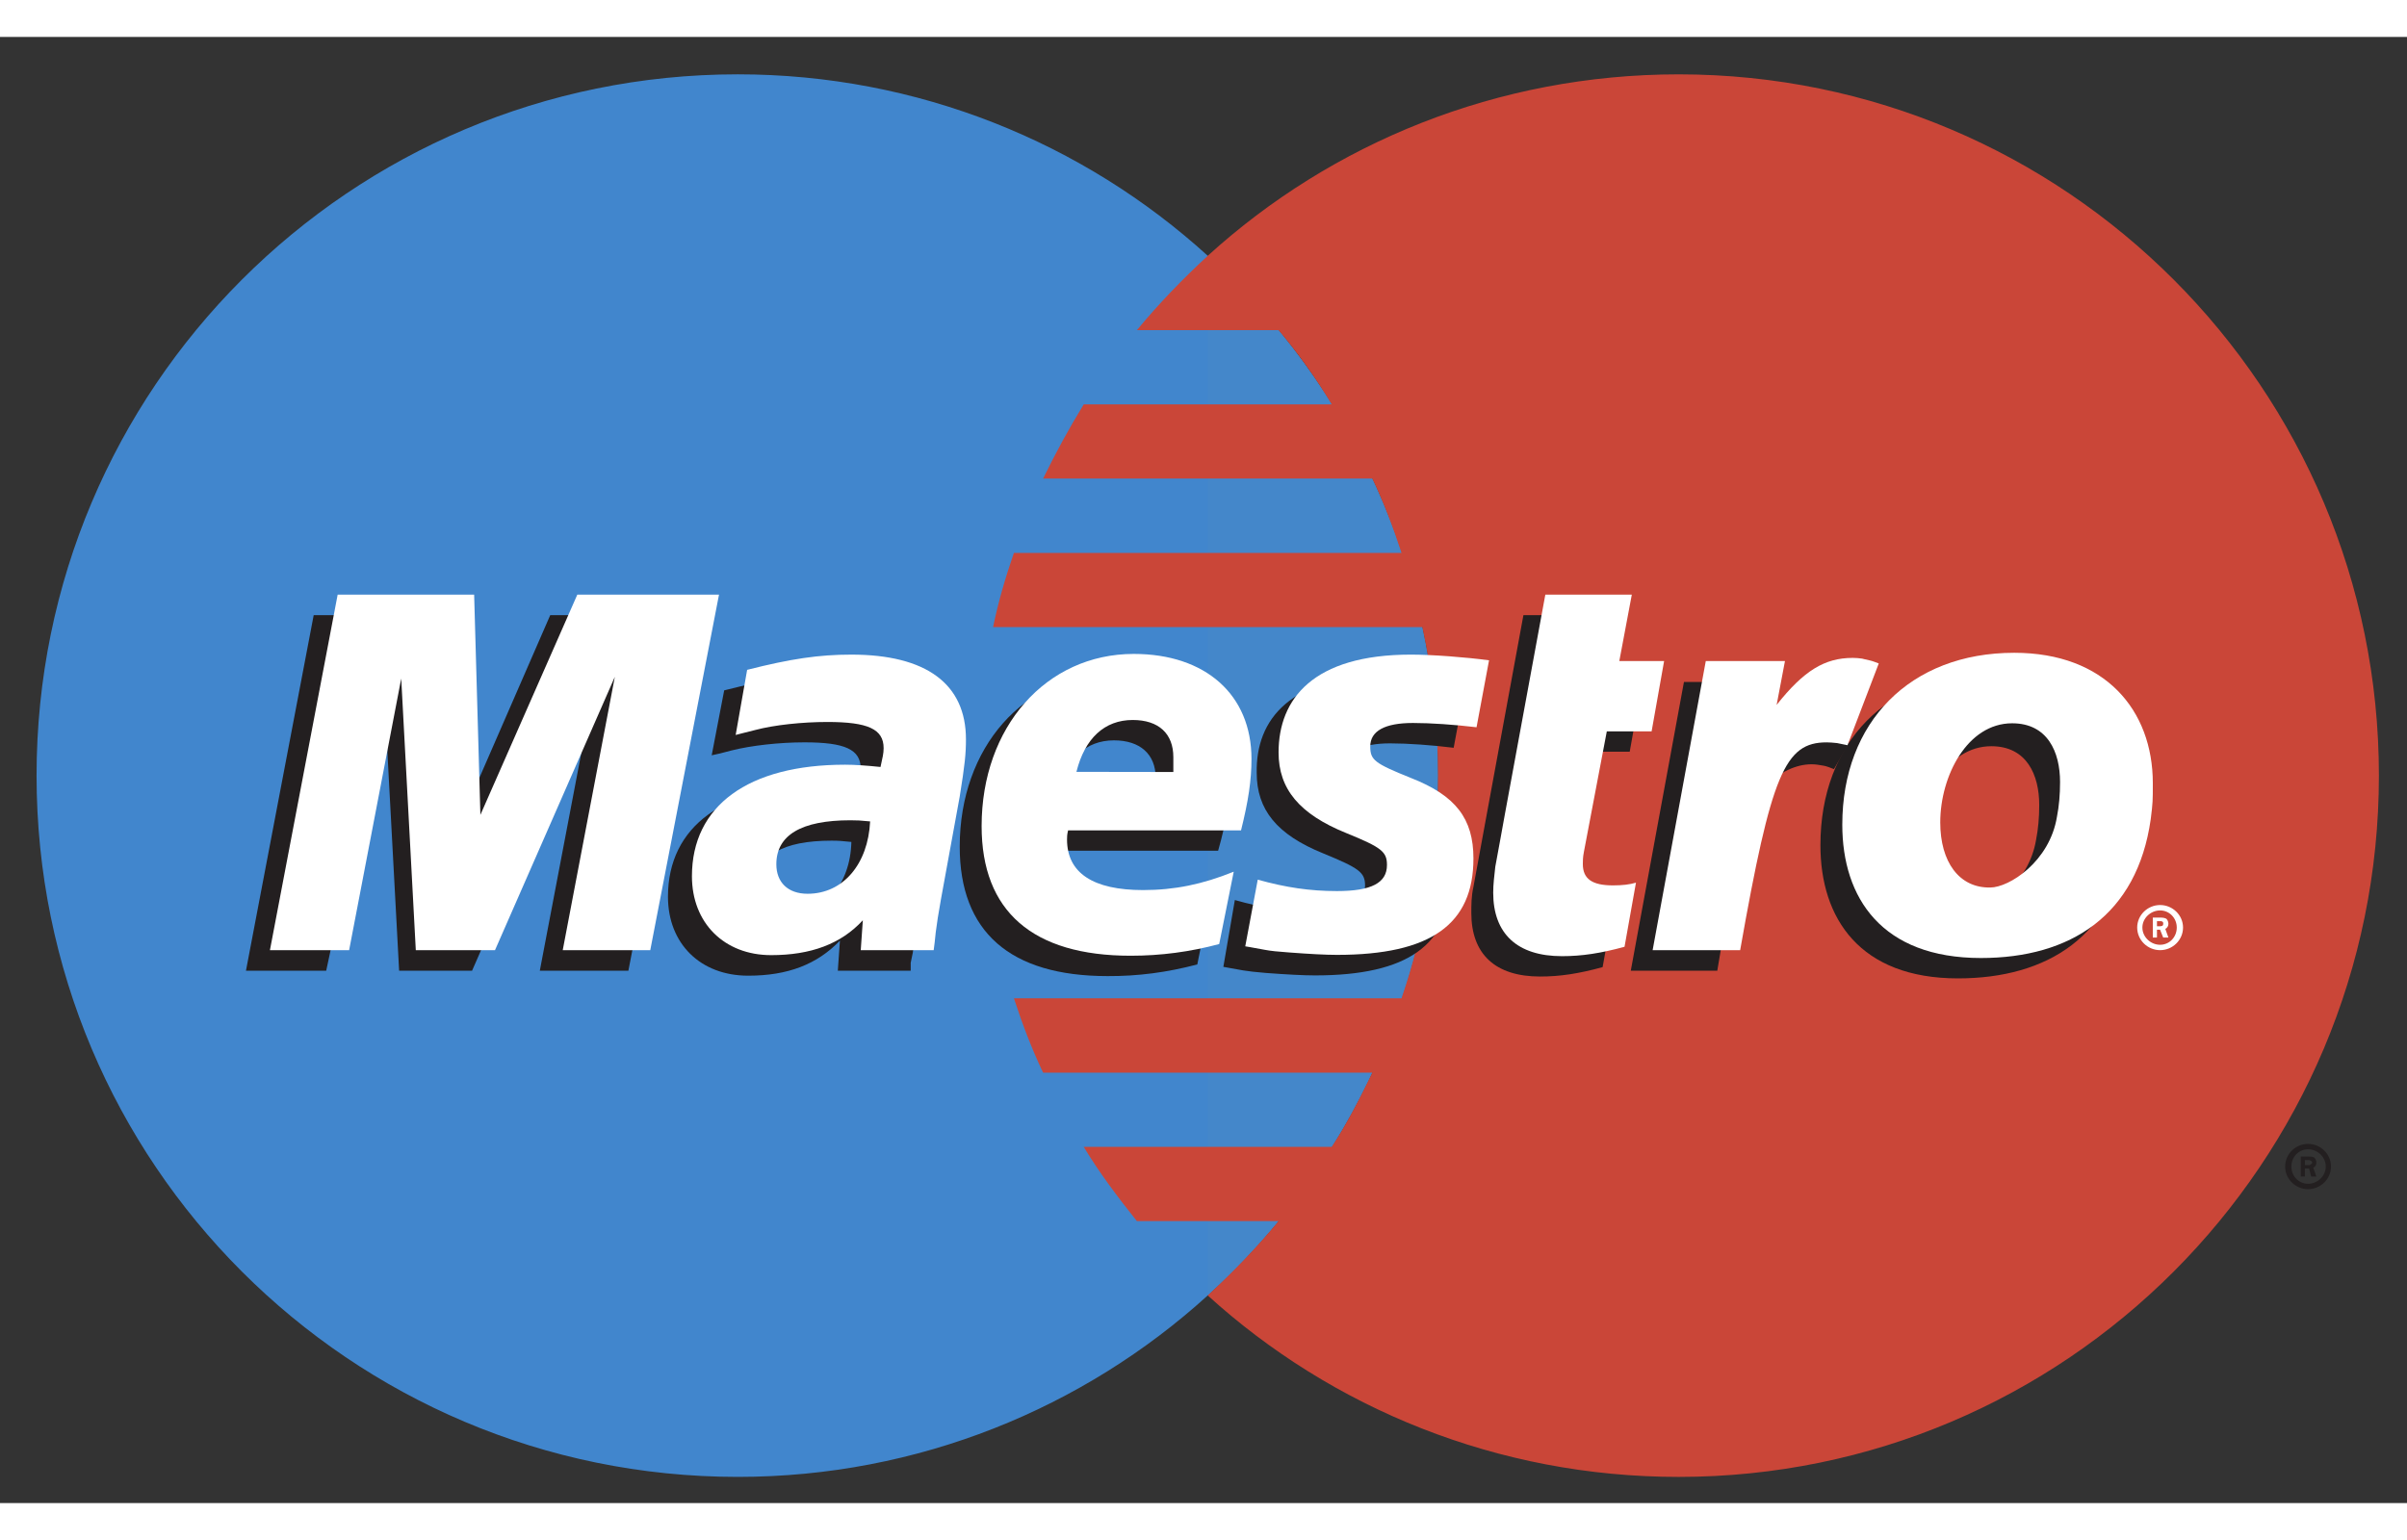 <?xml version="1.0" encoding="utf-8"?>
<!-- Generator: Adobe Illustrator 16.0.0, SVG Export Plug-In . SVG Version: 6.00 Build 0)  -->
<!DOCTYPE svg PUBLIC "-//W3C//DTD SVG 1.1//EN" "http://www.w3.org/Graphics/SVG/1.1/DTD/svg11.dtd">
<svg version="1.1" id="Calque_1" xmlns:sketch="http://www.bohemiancoding.com/sketch/ns"
	 xmlns="http://www.w3.org/2000/svg" xmlns:xlink="http://www.w3.org/1999/xlink" x="0px" y="0px" width="75px" height="48px"
	 viewBox="24.5 18 430 262" enable-background="new 24.5 18 430 262" xml:space="preserve">
<rect x="24.5" y="18" width="430" height="262" fill="#333333" stroke="none"/>
<title></title>
<desc></desc>
<g id="round-rect">
	<g id="maestro_card_payment">
		<g id="logo-2" transform="translate(31, 25)">
			<path id="path618" fill="#4186CD" d="M209.257,217.896c25.315-22.933,41.14-56.074,41.14-92.908
				c0-36.831-15.823-69.945-41.14-92.88C187.107,11.95,157.51-0.318,125.307-0.318C56.059-0.317,0.031,55.782,0.031,124.99
				c0,69.235,56.028,125.333,125.275,125.333C157.506,250.326,187.103,238.031,209.257,217.896"/>
			<path id="path620" fill="#4487CA" d="M209.257,217.896c25.315-22.933,41.14-56.074,41.14-92.908
				c0-36.831-15.823-69.945-41.14-92.88V217.896z"/>
			<path id="path624" fill="#CA4638" d="M293.394-0.314c-32.391,0-61.987,12.268-84.139,32.427
				c-4.468,4.123-8.748,8.552-12.656,13.285h25.314c3.538,4.199,6.703,8.629,9.496,13.262h-44.305
				c-2.605,4.25-5.024,8.679-7.26,13.262h58.82c2.045,4.303,3.723,8.729,5.211,13.285H174.63c-1.488,4.303-2.792,8.732-3.722,13.262
				h76.693c1.861,8.552,2.792,17.435,2.792,26.522c0,13.919-2.235,27.311-6.518,39.809h-69.242
				c1.488,4.553,3.164,8.982,5.211,13.282h58.82c-2.235,4.586-4.469,9.013-7.261,13.265H187.1c2.792,4.635,6.144,9.063,9.496,13.266
				h25.314c-3.908,4.73-8.189,9.16-12.658,13.283c22.15,20.135,51.748,32.43,84.139,32.43c69.06,0,125.089-56.1,125.089-125.333
				C418.483,55.785,362.451-0.314,293.394-0.314"/>
			<path id="path626" fill="#231F20" d="M405.265,194.607h0.56c0.19,0,0.37,0.027,0.37-0.053c0.189-0.102,0.373-0.254,0.373-0.404
				c0-0.156-0.187-0.307-0.373-0.383c0-0.078-0.37-0.056-0.37-0.056h-0.56V194.607L405.265,194.607z M405.265,196.643h-0.743v-3.563
				h1.489c0.37,0,0.557,0,0.93,0.18c0.188,0.203,0.37,0.533,0.37,0.895c0,0.402-0.187,0.765-0.56,0.91l0.56,1.582h-0.93l-0.37-1.426
				h-0.749v1.422H405.265L405.265,196.643z M405.825,197.943c1.677,0,3.165-1.375,3.165-3.082c0-1.709-1.488-3.082-3.165-3.082
				c-1.673,0-2.979,1.373-2.979,3.082C402.846,196.568,404.152,197.943,405.825,197.943L405.825,197.943z M401.73,194.861
				c0-2.242,1.862-4.047,4.095-4.047c2.235,0,4.096,1.805,4.096,4.047c0,2.24-1.862,4.045-4.096,4.045
				C403.593,198.906,401.73,197.104,401.73,194.861L401.73,194.861z"/>
			<path id="path628" fill="#231F20" d="M105.76,159.865H89.935l9.306-48.848l-21.407,48.848H64.802l-2.605-48.568l-10.422,48.568
				H37.441l12.098-63.531h24.76l0.37,39.326l17.126-39.326h26.245L105.76,159.865"/>
			<path id="path630" fill="#231F20" d="M279.802,159.225c-4.281,1.174-7.633,1.682-11.168,1.682
				c-8.004,0-12.288-3.995-12.288-11.352c0-1.451,0-3.002,0.37-4.636l0.93-5.063l0.746-4.072l7.26-39.455h15.45l-2.232,11.861h8.003
				l-2.231,12.548h-8.003l-4.096,21.56c-0.187,0.965-0.187,1.654-0.187,2.139c0,2.672,1.489,3.842,5.211,3.842
				c1.862,0,3.162-0.149,4.282-0.482L279.802,159.225"/>
			<path id="path632" fill="#231F20" d="M218.007,124.509c0,6.542,3.538,11.024,11.911,14.406c6.331,2.599,7.443,3.362,7.443,5.704
				c0,3.234-2.792,4.68-9.116,4.68c-4.654,0-9.122-0.631-14.146-2.059l-2.051,11.936l0.561,0.102l2.979,0.535
				c0.931,0.152,2.235,0.308,4.096,0.457c3.722,0.279,6.7,0.437,8.746,0.437c16.568,0,24.202-5.474,24.202-17.259
				c0-7.076-3.165-11.25-10.984-14.385c-6.7-2.621-7.443-3.183-7.443-5.596c0-2.802,2.605-4.227,7.633-4.227
				c3.162,0,7.443,0.307,11.353,0.791l2.236-11.964c-4.096-0.561-10.239-1.018-13.777-1.018
				C223.964,107.048,217.82,114.99,218.007,124.509"/>
			<path id="path634" fill="#231F20" d="M145.594,136.854c-1.674-0.18-2.419-0.227-3.539-0.227c-8.746,0-13.215,2.645-13.215,7.861
				c0,3.205,2.232,5.271,5.585,5.271C140.753,149.762,145.408,144.492,145.594,136.854L145.594,136.854L145.594,136.854z
				 M156.203,159.865h-13.031l0.374-5.37c-4.096,4.249-9.307,6.261-16.384,6.261c-8.563,0-14.333-5.754-14.333-14.104
				c0-12.598,10.052-19.928,27.361-19.928c1.862,0,4.095,0.123,6.33,0.401c0.557-1.704,0.743-2.441,0.743-3.358
				c0-3.436-2.792-4.709-10.053-4.709c-4.469,0-9.492,0.561-13.03,1.451l-2.05,0.534l-1.489,0.33l2.231-11.604
				c7.817-1.988,12.842-2.749,18.612-2.749c13.4,0,20.478,5.244,20.478,15.17c0,2.545-0.187,4.479-1.303,10.233l-3.165,18.326
				l-0.557,3.281l-0.373,2.621l-0.373,1.809v1.404H156.203z"/>
			<path id="path636" fill="#231F20" d="M199.764,127.994c0-1.066,0.187-1.957,0.187-2.621c0-4.199-2.792-6.671-7.447-6.671
				c-5.023,0-8.563,3.309-9.864,9.263L199.764,127.994L199.764,127.994z M207.394,158.744c-5.397,1.428-10.612,2.111-16.01,2.085
				c-17.496,0-26.433-7.942-26.433-23.136c0-17.741,11.541-30.799,27.178-30.799c12.843,0,21.034,7.305,21.034,18.782
				c0,3.822-0.56,7.507-2.049,12.751h-30.9c-0.187,0.786-0.187,1.146-0.187,1.627c0,5.98,4.655,9.037,13.774,9.037
				c5.584,0,10.611-0.99,16.195-3.26L207.394,158.744L207.394,158.744z"/>
			<path id="path638" fill="#231F20" d="M357.801,130.264c0-5.397-2.232-10.514-8.561-10.514c-8.004,0-12.842,9.419-12.842,17.715
				c0,7,3.349,11.711,8.938,11.604c3.349,0,10.607-4.605,11.91-12.651C357.613,134.563,357.801,132.504,357.801,130.264
				L357.801,130.264z M373.623,136.443c-2.235,17.182-14.334,24.795-30.341,24.795c-17.499,0-24.571-10.689-24.571-23.797
				c0-18.33,11.914-30.724,30.529-30.724c16.192,0,24.76,10.207,24.76,23.318C373.996,133.215,373.996,133.441,373.623,136.443
				L373.623,136.443z"/>
			<path id="path640" fill="#FFFFFF" d="M378.834,151.924h0.558c0,0,0.188,0,0.373-0.076c0.183-0.078,0.187-0.254,0.187-0.408
				c0-0.127,0-0.278-0.187-0.354c0-0.076-0.373-0.076-0.558-0.076h-0.373V151.924L378.834,151.924z M378.834,153.936h-0.745v-3.563
				h1.488c0.188,0,0.561,0.025,0.93,0.206c0.188,0.177,0.37,0.534,0.37,0.892c0,0.379-0.188,0.764-0.557,0.914l0.557,1.553h-0.931
				l-0.56-1.399h-0.553V153.936L378.834,153.936z M379.39,155.232c1.679,0,2.98-1.375,2.98-3.082c0-1.682-1.303-3.055-2.98-3.055
				c-1.673,0-3.162,1.373-3.162,3.055C376.228,153.857,377.719,155.232,379.39,155.232L379.39,155.232z M375.3,152.15
				c0-2.215,1.861-4.021,4.095-4.021c2.235,0,4.095,1.806,4.095,4.021c0,2.24-1.862,4.045-4.095,4.045
				C377.158,156.195,375.3,154.393,375.3,152.15L375.3,152.15z"/>
			<path id="path642" fill="#FFFFFF" d="M109.667,156.195H94.03l9.306-48.844l-21.406,48.844H67.781l-2.604-48.538l-9.307,48.538
				H41.722l12.099-63.53h24.383l1.116,39.353l17.313-39.353h25.314L109.667,156.195"/>
			<path id="path644" fill="#FFFFFF" d="M283.716,155.59c-4.281,1.17-7.634,1.678-11.173,1.678c-8.003,0-12.288-4.02-12.288-11.348
				c0-1.455,0.188-3.002,0.373-4.633l0.931-5.07l0.743-4.1l7.264-39.452h15.45l-2.232,11.861h8.003l-2.234,12.575h-8.004
				l-4.096,21.557c-0.187,0.943-0.187,1.654-0.187,2.141c0,2.676,1.676,3.82,5.396,3.82c1.677,0,2.982-0.154,4.097-0.487
				L283.716,155.59"/>
			<path id="path646" fill="#231F20" d="M323.734,119.366l-0.37-1.627l3.165-8.095c-0.749-0.077-1.119-0.1-1.119-0.15
				c-0.93-0.18-1.303-0.28-1.488-0.28c-0.37-0.103-0.931-0.126-1.486-0.126c-5.211,0-8.749,2.265-13.591,8.375l1.68-9.189h-16.196
				l-9.496,51.593h15.453c2.047-11.838,2.979-18.578,4.282-24.182c2.045-9.291,8.937-13.517,13.96-12.576
				c0.557,0.103,0.93,0.103,1.673,0.383l0.931,0.354L323.734,119.366"/>
			<path id="path648" fill="#FFFFFF" d="M329.133,104.96c-1.304-0.51-1.489-0.51-1.674-0.56c-0.748-0.181-1.306-0.28-1.306-0.307
				c-0.557-0.077-1.116-0.126-1.676-0.126c-5.024,0-8.746,2.291-13.588,8.402l1.489-7.842h-14.146l-9.496,51.67h15.637
				c5.584-31.587,8.004-37.134,15.449-37.134c0.562,0,1.116,0.05,1.863,0.126l1.862,0.38L329.133,104.96"/>
			<path id="path650" fill="#FFFFFF" d="M221.911,120.87c0,6.515,3.723,11.021,12.103,14.405c6.326,2.572,7.261,3.336,7.261,5.705
				c0,3.205-2.792,4.656-8.938,4.656c-4.841,0-9.123-0.639-14.146-2.039l-2.232,11.914l0.743,0.123l2.792,0.508
				c0.93,0.184,2.423,0.334,4.282,0.463c3.722,0.281,6.514,0.432,8.563,0.432c16.749,0,24.384-5.447,24.384-17.23
				c0-7.102-3.162-11.252-11.168-14.382c-6.516-2.622-7.265-3.206-7.265-5.627c0-2.775,2.608-4.2,7.633-4.2
				c3.162,0,7.262,0.28,11.355,0.764l2.232-11.961c-4.096-0.561-10.235-1.021-13.957-1.021
				C228.055,103.382,221.911,111.324,221.911,120.87"/>
			<path id="path652" fill="#FFFFFF" d="M148.946,133.188c-1.676-0.176-2.422-0.203-3.538-0.203c-8.75,0-13.218,2.646-13.218,7.861
				c0,3.209,2.049,5.271,5.584,5.271C144.105,146.119,148.573,140.822,148.946,133.188L148.946,133.188L148.946,133.188z
				 M160.298,156.195h-13.029l0.373-5.342c-3.908,4.244-9.308,6.231-16.383,6.231c-8.378,0-14.147-5.753-14.147-14.103
				c0-12.578,10.052-19.928,27.361-19.928c1.676,0,3.907,0.15,6.327,0.407c0.372-1.708,0.557-2.418,0.557-3.359
				c0-3.412-2.792-4.683-10.053-4.683c-4.469,0-9.495,0.534-12.845,1.424l-2.231,0.561l-1.303,0.333l2.049-11.634
				c7.815-1.984,12.841-2.722,18.611-2.722c13.4,0,20.479,5.243,20.479,15.146c0,2.545-0.188,4.479-1.116,10.229l-3.352,18.355
				l-0.558,3.283l-0.373,2.621l-0.187,1.776L160.298,156.195L160.298,156.195z"/>
			<path id="path654" fill="#FFFFFF" d="M203.113,124.356v-2.648c0-4.199-2.604-6.645-7.261-6.645
				c-5.024,0-8.563,3.282-10.052,9.266L203.113,124.356L203.113,124.356z M211.305,155.102c-5.215,1.401-10.426,2.088-15.826,2.088
				c-17.496,0-26.618-7.94-26.618-23.16c0-17.714,11.538-30.773,27.175-30.773c12.845,0,21.034,7.305,21.034,18.759
				c0,3.819-0.56,7.536-1.866,12.775h-30.896c-0.188,0.791-0.188,1.147-0.188,1.627c0,5.983,4.651,9.04,13.588,9.04
				c5.584,0,10.611-1.021,16.192-3.286L211.305,155.102L211.305,155.102z"/>
			<path id="path656" fill="#FFFFFF" d="M361.521,126.164c0-5.397-2.232-10.511-8.561-10.511c-8.004,0-12.842,9.417-12.842,17.715
				c0,7.024,3.354,11.737,8.938,11.631c3.352,0,10.607-4.606,11.911-12.651C361.339,130.463,361.521,128.404,361.521,126.164
				L361.521,126.164z M377.719,132.785c-2.424,17.178-14.337,24.813-30.342,24.813c-17.686,0-24.759-10.717-24.759-23.826
				c0-18.3,12.099-30.718,30.718-30.718c16.188,0,24.756,10.207,24.756,23.315C378.092,129.572,378.092,129.779,377.719,132.785
				L377.719,132.785z"/>
		</g>
	</g>
</g>
</svg>
